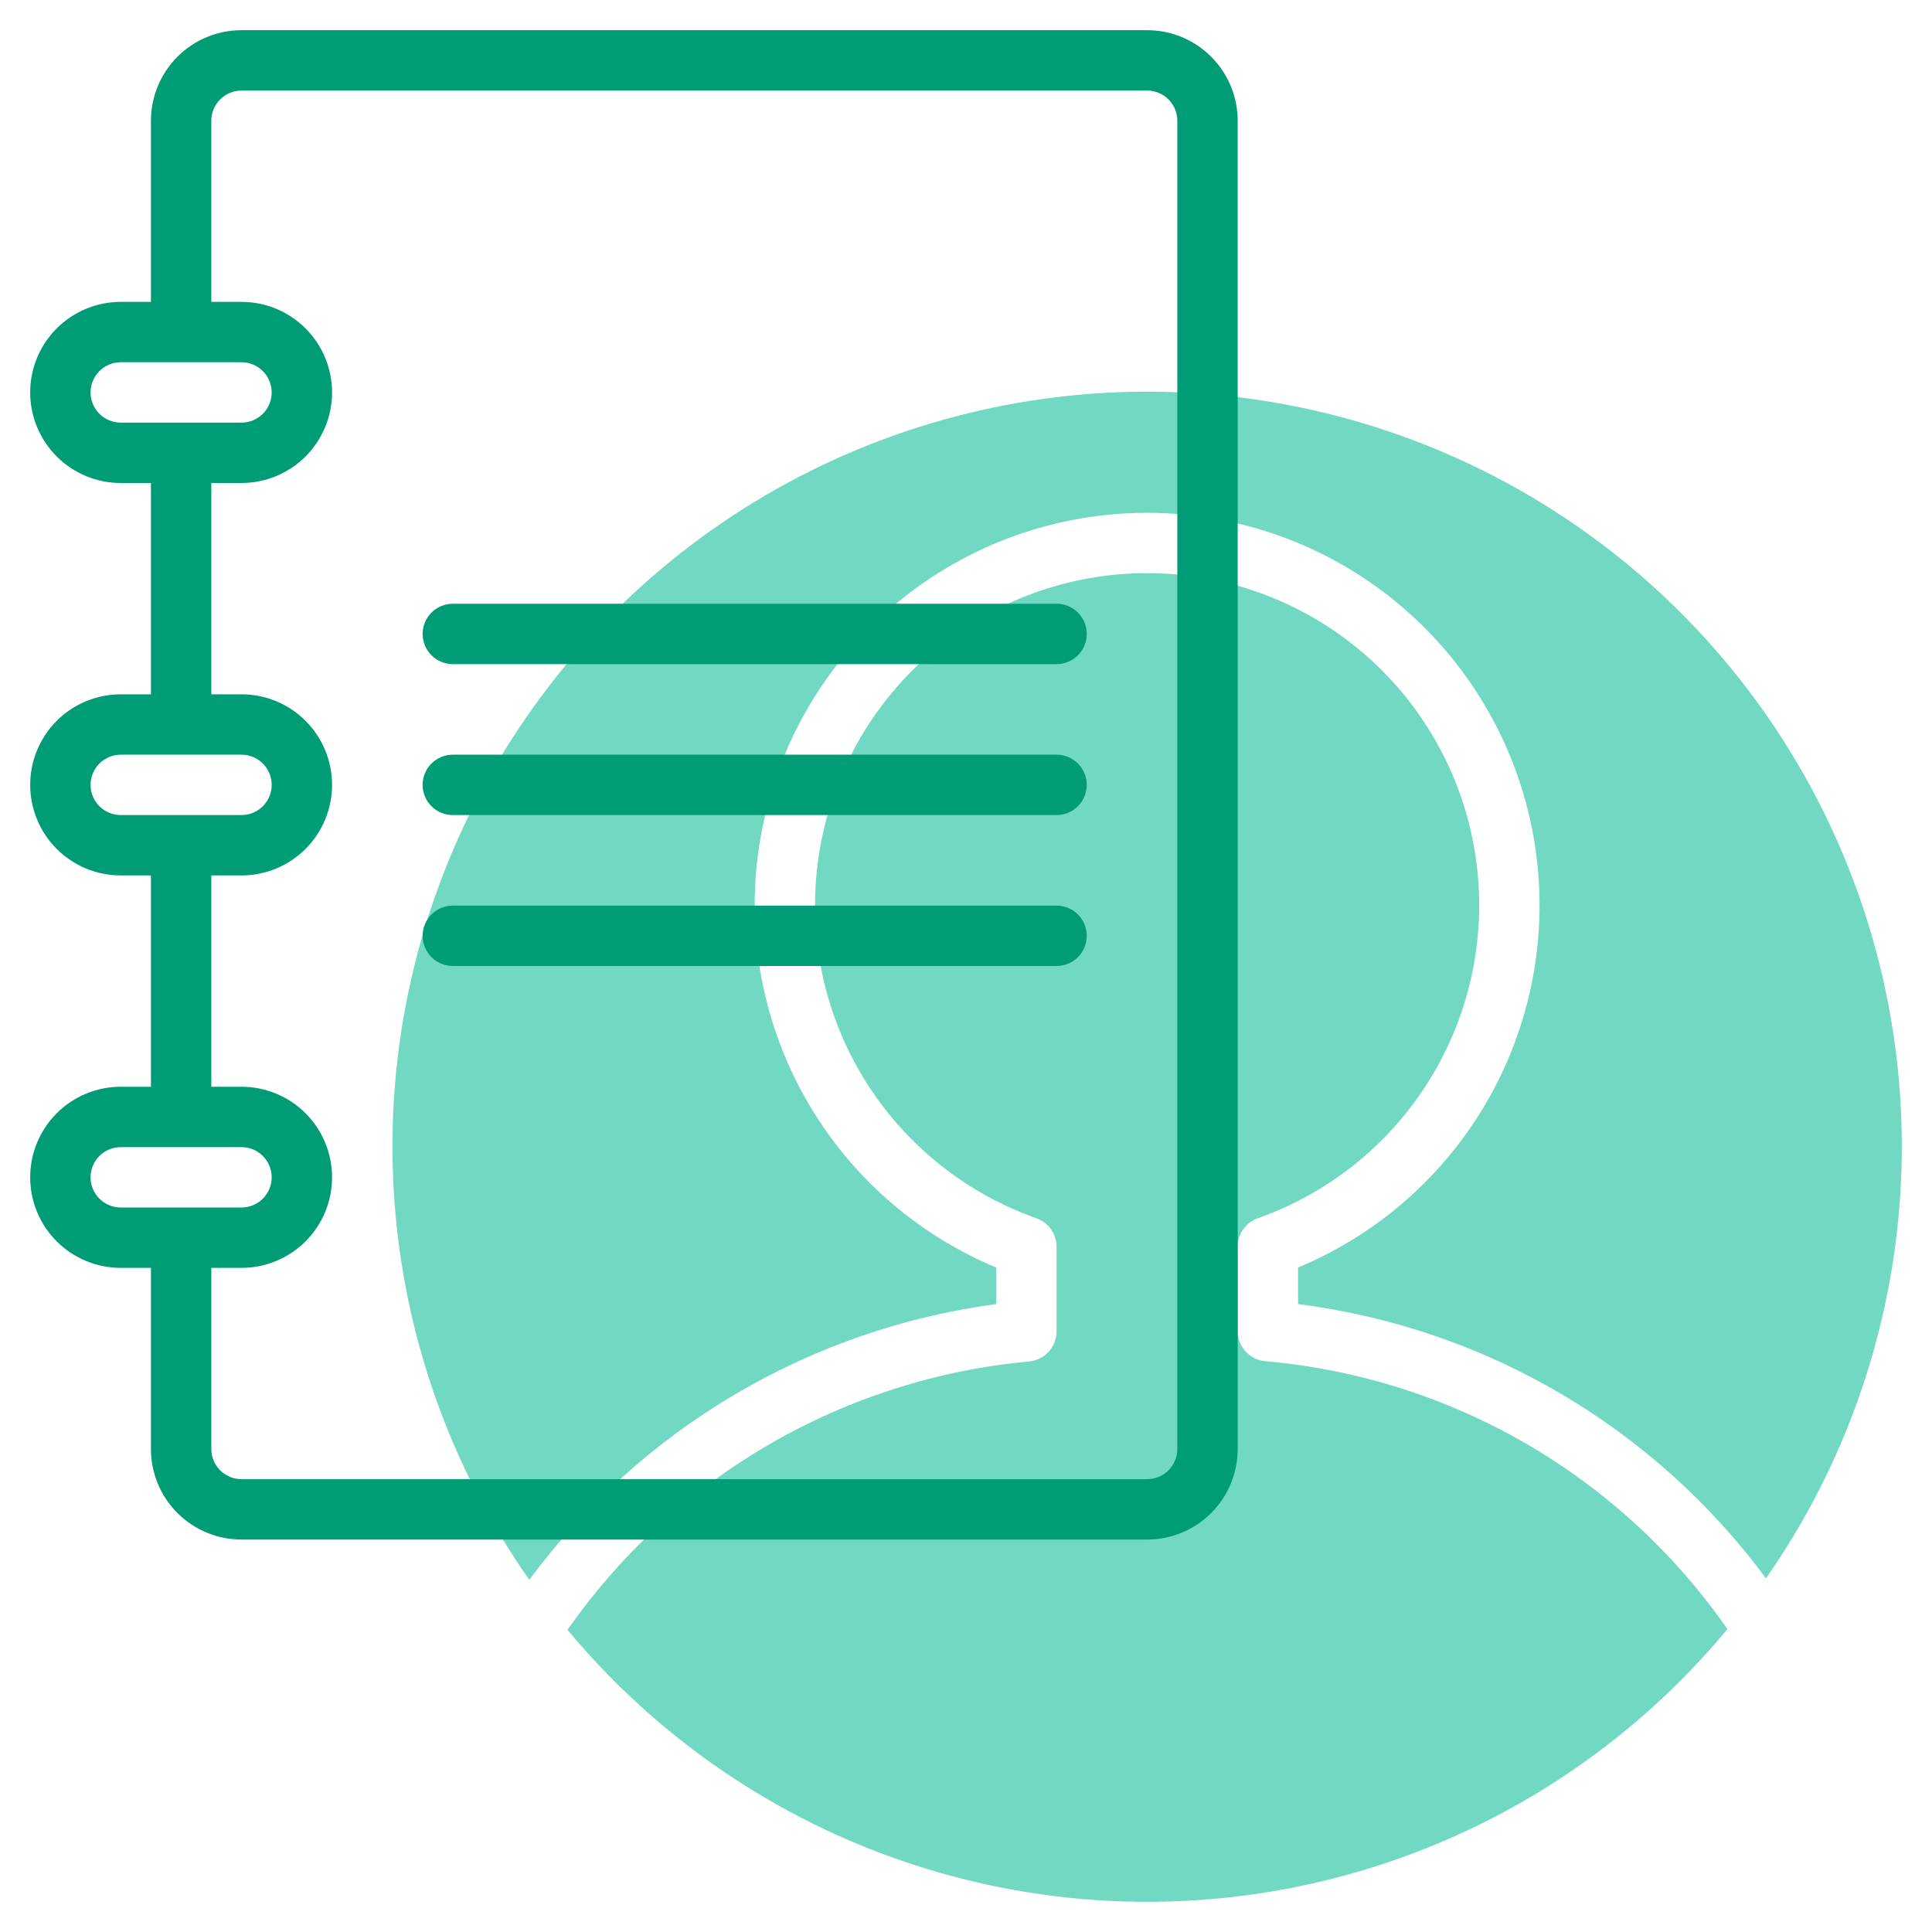 <svg width="512" height="512" viewBox="0 0 512 512" fill="none" xmlns="http://www.w3.org/2000/svg">
<path d="M264 345.6V335.904C241.807 326.657 223.503 310.007 212.203 288.786C200.903 267.564 197.304 243.084 202.02 219.508C206.735 195.933 219.472 174.719 238.065 159.477C256.658 144.234 279.958 135.904 304 135.904C328.042 135.904 351.342 144.234 369.935 159.477C388.528 174.719 401.265 195.933 405.98 219.508C410.695 243.084 407.097 267.564 395.797 288.786C384.496 310.007 366.193 326.657 344 335.904V345.6C368.508 348.704 392.133 356.745 413.446 369.237C434.758 381.729 453.317 398.413 468 418.28C488.939 388.282 501.249 353.116 503.591 316.608C505.933 280.1 498.217 243.649 481.282 211.222C464.347 178.794 438.842 151.633 407.543 132.694C376.244 113.754 340.35 103.762 303.767 103.805C267.184 103.848 231.314 113.924 200.059 132.937C168.805 151.95 143.364 179.17 126.505 211.637C109.646 244.104 102.015 280.573 104.442 317.076C106.87 353.578 119.262 388.716 140.272 418.664C154.945 398.814 173.46 382.117 194.715 369.565C215.97 357.014 239.532 348.864 264 345.6V345.6Z" fill="#71D8C2"/>
<path d="M335.28 360.728C333.285 360.548 331.431 359.626 330.083 358.145C328.735 356.663 327.992 354.73 328 352.728V330.4C327.999 328.746 328.511 327.132 329.465 325.781C330.419 324.43 331.769 323.408 333.328 322.856C352.9 315.937 369.397 302.322 379.902 284.417C390.406 266.512 394.243 245.469 390.733 225.009C387.223 204.548 376.593 185.987 360.722 172.606C344.85 159.226 324.759 151.887 304 151.887C283.241 151.887 263.15 159.226 247.278 172.606C231.407 185.987 220.777 204.548 217.267 225.009C213.757 245.469 217.593 266.512 228.098 284.417C238.603 302.322 255.099 315.937 274.672 322.856C276.231 323.408 277.58 324.43 278.534 325.781C279.489 327.132 280.001 328.746 280 330.4V352.8C280.008 354.802 279.265 356.735 277.917 358.217C276.569 359.698 274.714 360.62 272.72 360.8C248.387 363.049 224.836 370.577 203.711 382.86C182.585 395.143 164.392 411.885 150.4 431.92C169.155 454.492 192.654 472.653 219.225 485.112C245.796 497.571 274.786 504.02 304.133 504.002C333.48 503.984 362.462 497.498 389.018 485.006C415.573 472.514 439.049 454.323 457.776 431.728C443.815 411.633 425.605 394.856 404.435 382.586C383.266 370.316 359.656 362.853 335.28 360.728V360.728Z" fill="#71D8C2"/>
<path d="M280 160H120C117.878 160 115.843 160.843 114.343 162.343C112.843 163.843 112 165.878 112 168C112 170.122 112.843 172.157 114.343 173.657C115.843 175.157 117.878 176 120 176H280C282.122 176 284.157 175.157 285.657 173.657C287.157 172.157 288 170.122 288 168C288 165.878 287.157 163.843 285.657 162.343C284.157 160.843 282.122 160 280 160Z" fill="#009C75"/>
<path d="M280 200H120C117.878 200 115.843 200.843 114.343 202.343C112.843 203.843 112 205.878 112 208C112 210.122 112.843 212.157 114.343 213.657C115.843 215.157 117.878 216 120 216H280C282.122 216 284.157 215.157 285.657 213.657C287.157 212.157 288 210.122 288 208C288 205.878 287.157 203.843 285.657 202.343C284.157 200.843 282.122 200 280 200Z" fill="#009C75"/>
<path d="M280 240H120C117.878 240 115.843 240.843 114.343 242.343C112.843 243.843 112 245.878 112 248C112 250.122 112.843 252.157 114.343 253.657C115.843 255.157 117.878 256 120 256H280C282.122 256 284.157 255.157 285.657 253.657C287.157 252.157 288 250.122 288 248C288 245.878 287.157 243.843 285.657 242.343C284.157 240.843 282.122 240 280 240Z" fill="#009C75"/>
<path d="M304 8H64C57.635 8 51.53 10.529 47.029 15.029C42.529 19.53 40 25.635 40 32V80H32C25.635 80 19.53 82.529 15.029 87.029C10.529 91.53 8 97.635 8 104C8 110.365 10.529 116.47 15.029 120.971C19.53 125.471 25.635 128 32 128H40V184H32C25.635 184 19.53 186.529 15.029 191.029C10.529 195.53 8 201.635 8 208C8 214.365 10.529 220.47 15.029 224.971C19.53 229.471 25.635 232 32 232H40V288H32C25.635 288 19.53 290.529 15.029 295.029C10.529 299.53 8 305.635 8 312C8 318.365 10.529 324.47 15.029 328.971C19.53 333.471 25.635 336 32 336H40V384C40 390.365 42.529 396.47 47.029 400.971C51.53 405.471 57.635 408 64 408H304C310.365 408 316.47 405.471 320.971 400.971C325.471 396.47 328 390.365 328 384V32C328 25.635 325.471 19.53 320.971 15.029C316.47 10.529 310.365 8 304 8V8ZM32 112C29.878 112 27.843 111.157 26.343 109.657C24.843 108.157 24 106.122 24 104C24 101.878 24.843 99.843 26.343 98.343C27.843 96.843 29.878 96 32 96H64C66.122 96 68.157 96.843 69.657 98.343C71.157 99.843 72 101.878 72 104C72 106.122 71.157 108.157 69.657 109.657C68.157 111.157 66.122 112 64 112H32ZM32 216C29.878 216 27.843 215.157 26.343 213.657C24.843 212.157 24 210.122 24 208C24 205.878 24.843 203.843 26.343 202.343C27.843 200.843 29.878 200 32 200H64C66.122 200 68.157 200.843 69.657 202.343C71.157 203.843 72 205.878 72 208C72 210.122 71.157 212.157 69.657 213.657C68.157 215.157 66.122 216 64 216H32ZM32 320C29.878 320 27.843 319.157 26.343 317.657C24.843 316.157 24 314.122 24 312C24 309.878 24.843 307.843 26.343 306.343C27.843 304.843 29.878 304 32 304H64C66.122 304 68.157 304.843 69.657 306.343C71.157 307.843 72 309.878 72 312C72 314.122 71.157 316.157 69.657 317.657C68.157 319.157 66.122 320 64 320H32ZM312 384C312 386.122 311.157 388.157 309.657 389.657C308.157 391.157 306.122 392 304 392H64C61.878 392 59.843 391.157 58.343 389.657C56.843 388.157 56 386.122 56 384V336H64C70.365 336 76.47 333.471 80.971 328.971C85.471 324.47 88 318.365 88 312C88 305.635 85.471 299.53 80.971 295.029C76.47 290.529 70.365 288 64 288H56V232H64C70.365 232 76.47 229.471 80.971 224.971C85.471 220.47 88 214.365 88 208C88 201.635 85.471 195.53 80.971 191.029C76.47 186.529 70.365 184 64 184H56V128H64C70.365 128 76.47 125.471 80.971 120.971C85.471 116.47 88 110.365 88 104C88 97.635 85.471 91.53 80.971 87.029C76.47 82.529 70.365 80 64 80H56V32C56 29.878 56.843 27.843 58.343 26.343C59.843 24.843 61.878 24 64 24H304C306.122 24 308.157 24.843 309.657 26.343C311.157 27.843 312 29.878 312 32V384Z" fill="#009C75"/>
</svg>
